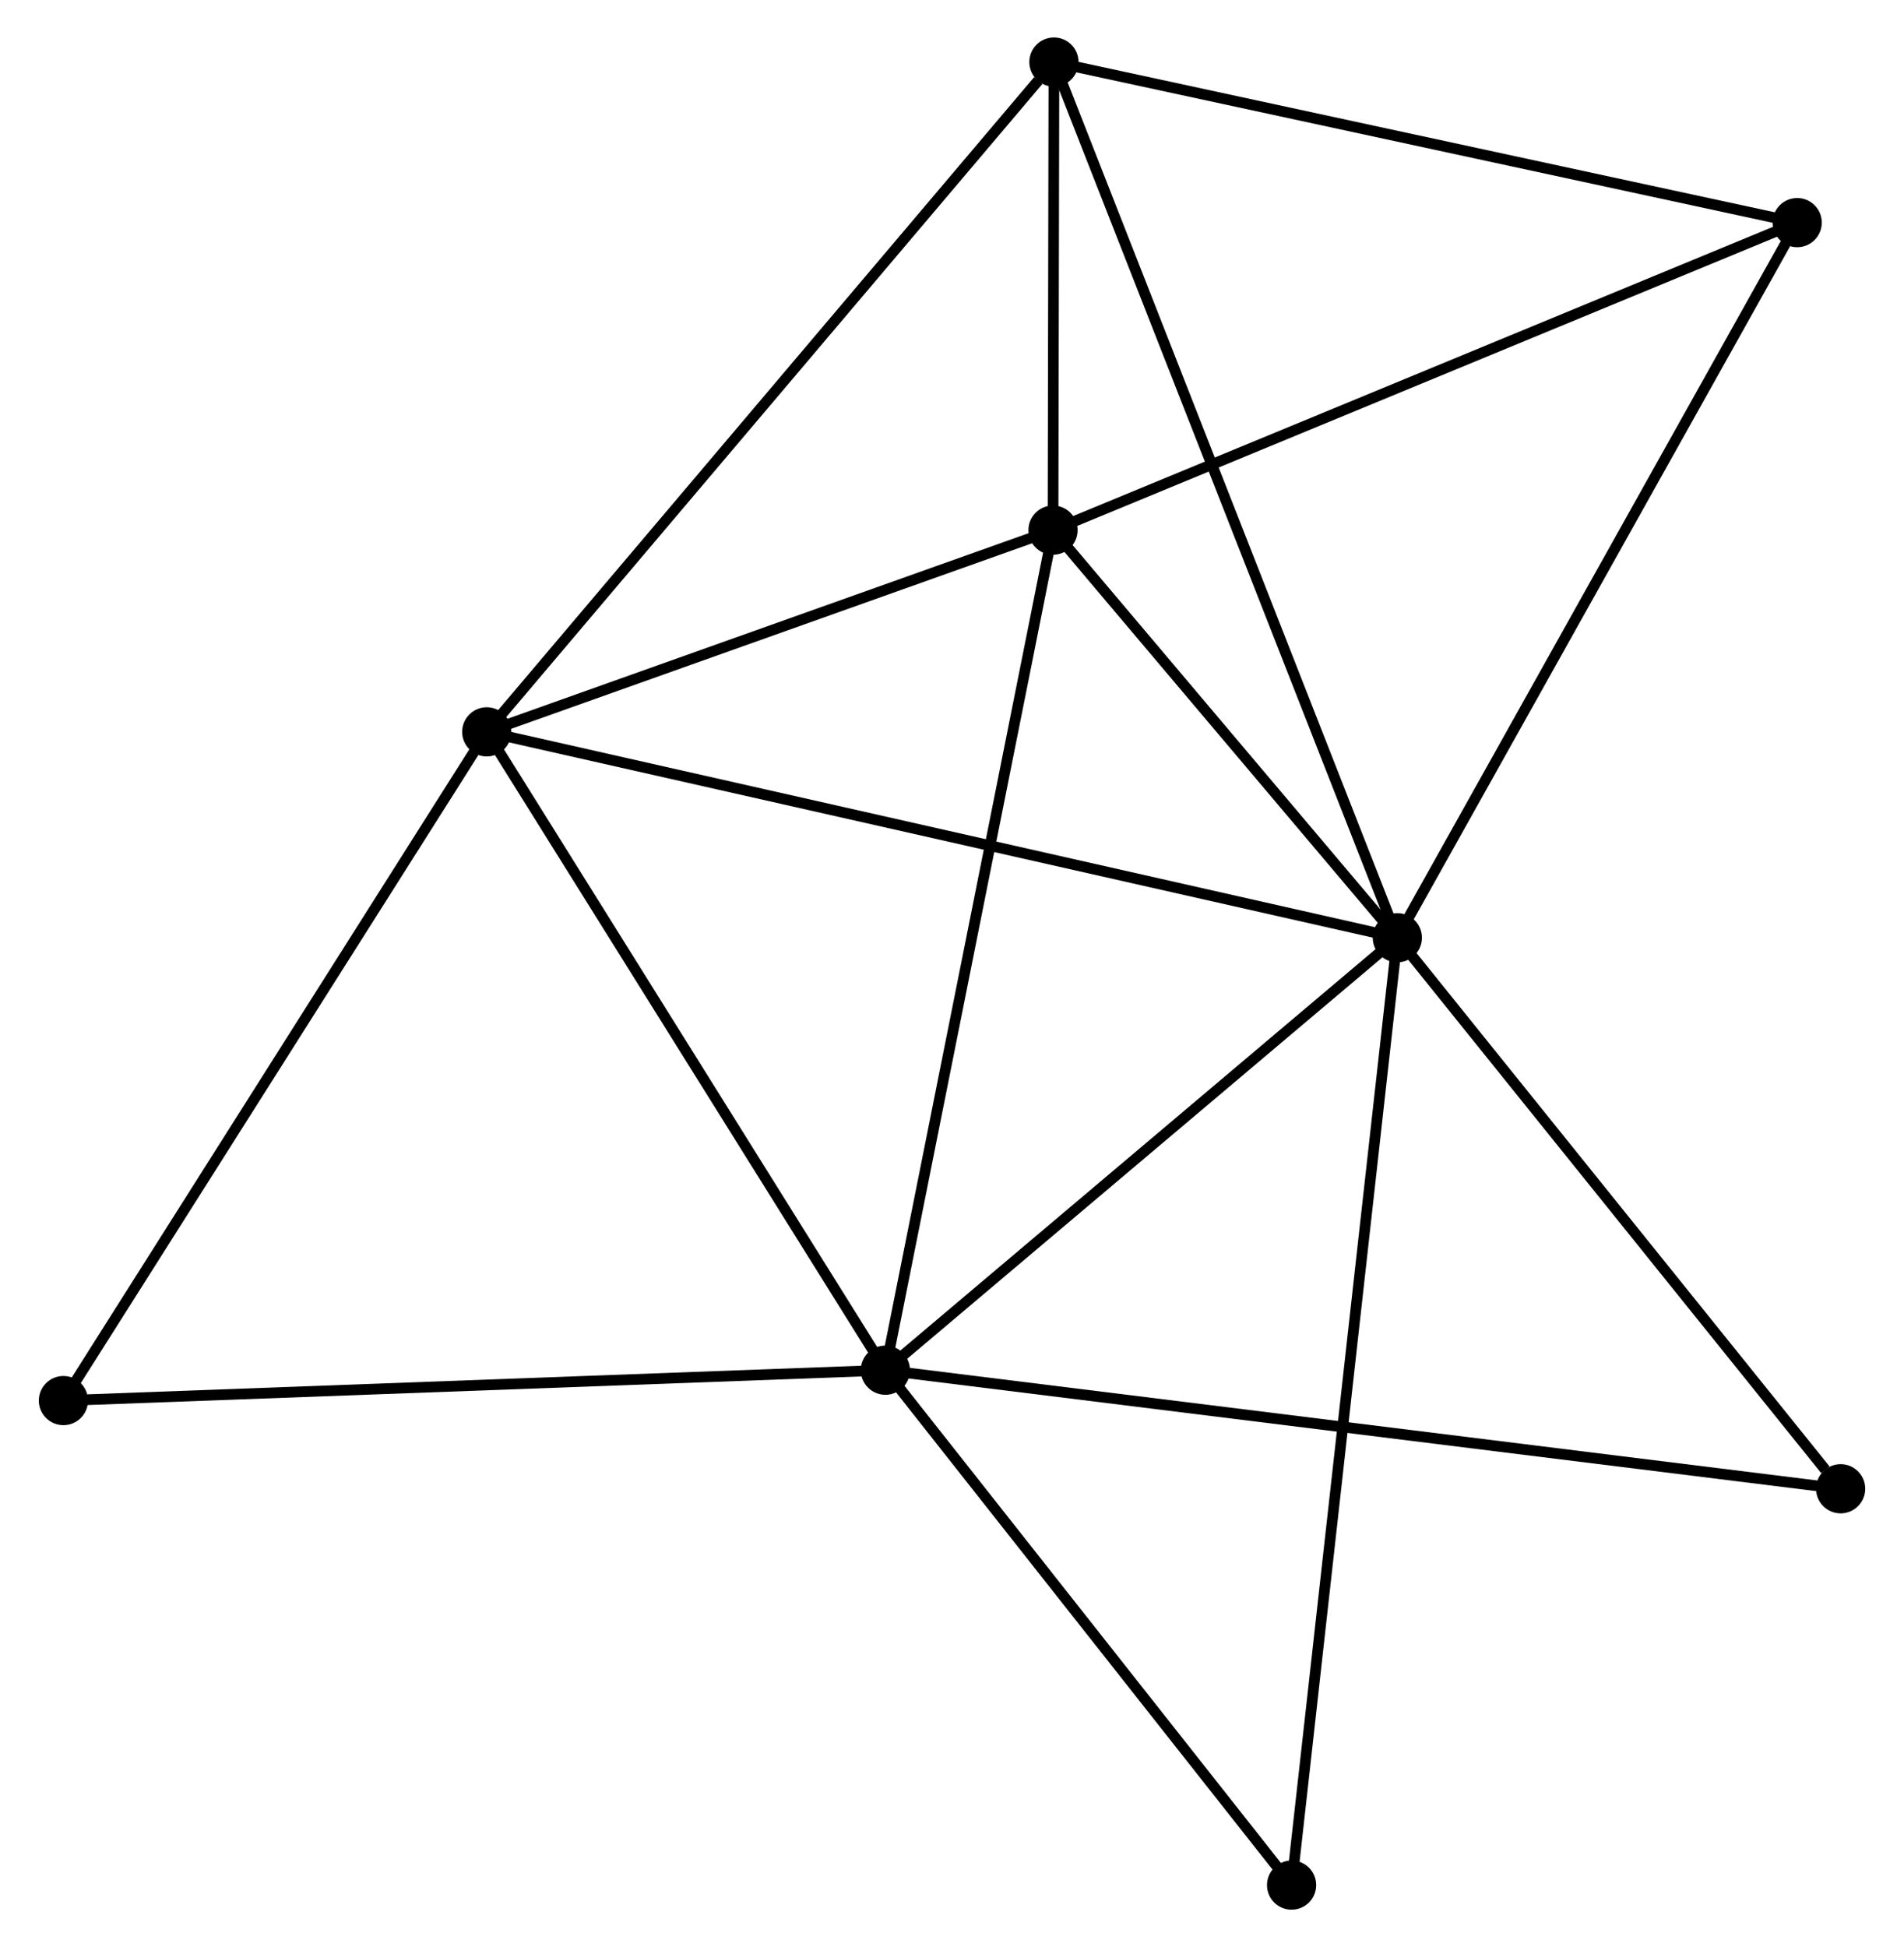 <?xml version="1.0" encoding="UTF-8" standalone="no"?>
<!DOCTYPE svg PUBLIC "-//W3C//DTD SVG 1.1//EN"
 "http://www.w3.org/Graphics/SVG/1.1/DTD/svg11.dtd">
<!-- Generated by graphviz version 2.36.0 (20140111.2315)
 -->
<!-- Title: %3 Pages: 1 -->
<svg width="178pt" height="182pt"
 viewBox="0.00 0.00 177.78 182.04" xmlns="http://www.w3.org/2000/svg" xmlns:xlink="http://www.w3.org/1999/xlink">
<g id="graph0" class="graph" transform="scale(1 1) rotate(0) translate(4 178.041)">
<title>%3</title>
<!-- 0 -->
<g id="node1" class="node"><title>0</title>
<ellipse fill="black" stroke="black" cx="126.532" cy="-90.372" rx="1.8" ry="1.8"/>
</g>
<!-- 1 -->
<g id="node2" class="node"><title>1</title>
<ellipse fill="black" stroke="black" cx="78.66" cy="-49.94" rx="1.8" ry="1.8"/>
</g>
<!-- 0&#45;&#45;1 -->
<g id="edge1" class="edge"><title>0&#45;&#45;1</title>
<path fill="none" stroke="black" d="M124.94,-89.026C117.671,-82.888 87.69,-57.566 80.308,-51.331"/>
</g>
<!-- 2 -->
<g id="node3" class="node"><title>2</title>
<ellipse fill="black" stroke="black" cx="94.336" cy="-128.477" rx="1.8" ry="1.8"/>
</g>
<!-- 0&#45;&#45;2 -->
<g id="edge2" class="edge"><title>0&#45;&#45;2</title>
<path fill="none" stroke="black" d="M125.149,-92.009C119.853,-98.277 100.903,-120.704 95.678,-126.888"/>
</g>
<!-- 3 -->
<g id="node4" class="node"><title>3</title>
<ellipse fill="black" stroke="black" cx="41.384" cy="-109.619" rx="1.8" ry="1.8"/>
</g>
<!-- 0&#45;&#45;3 -->
<g id="edge3" class="edge"><title>0&#45;&#45;3</title>
<path fill="none" stroke="black" d="M124.754,-90.774C113.673,-93.278 54.205,-106.721 43.152,-109.219"/>
</g>
<!-- 4 -->
<g id="node5" class="node"><title>4</title>
<ellipse fill="black" stroke="black" cx="94.421" cy="-172.241" rx="1.8" ry="1.8"/>
</g>
<!-- 0&#45;&#45;4 -->
<g id="edge4" class="edge"><title>0&#45;&#45;4</title>
<path fill="none" stroke="black" d="M125.862,-92.082C121.683,-102.736 99.256,-159.914 95.088,-170.541"/>
</g>
<!-- 5 -->
<g id="node6" class="node"><title>5</title>
<ellipse fill="black" stroke="black" cx="163.922" cy="-157.228" rx="1.8" ry="1.8"/>
</g>
<!-- 0&#45;&#45;5 -->
<g id="edge5" class="edge"><title>0&#45;&#45;5</title>
<path fill="none" stroke="black" d="M127.457,-92.024C132.585,-101.193 157.503,-145.75 162.893,-155.388"/>
</g>
<!-- 7 -->
<g id="node7" class="node"><title>7</title>
<ellipse fill="black" stroke="black" cx="116.644" cy="-1.8" rx="1.8" ry="1.8"/>
</g>
<!-- 0&#45;&#45;7 -->
<g id="edge6" class="edge"><title>0&#45;&#45;7</title>
<path fill="none" stroke="black" d="M126.326,-88.522C125.039,-76.995 118.133,-15.137 116.85,-3.64"/>
</g>
<!-- 8 -->
<g id="node8" class="node"><title>8</title>
<ellipse fill="black" stroke="black" cx="167.985" cy="-38.855" rx="1.8" ry="1.8"/>
</g>
<!-- 0&#45;&#45;8 -->
<g id="edge7" class="edge"><title>0&#45;&#45;8</title>
<path fill="none" stroke="black" d="M127.912,-88.657C134.205,-80.836 160.166,-48.572 166.558,-40.628"/>
</g>
<!-- 1&#45;&#45;2 -->
<g id="edge8" class="edge"><title>1&#45;&#45;2</title>
<path fill="none" stroke="black" d="M79.047,-51.881C81.216,-62.747 91.829,-115.915 93.962,-126.603"/>
</g>
<!-- 1&#45;&#45;3 -->
<g id="edge9" class="edge"><title>1&#45;&#45;3</title>
<path fill="none" stroke="black" d="M77.584,-51.661C72.141,-60.376 47.679,-99.541 42.393,-108.004"/>
</g>
<!-- 1&#45;&#45;7 -->
<g id="edge11" class="edge"><title>1&#45;&#45;7</title>
<path fill="none" stroke="black" d="M79.924,-48.338C85.691,-41.029 109.48,-10.88 115.337,-3.457"/>
</g>
<!-- 1&#45;&#45;8 -->
<g id="edge12" class="edge"><title>1&#45;&#45;8</title>
<path fill="none" stroke="black" d="M80.525,-49.708C92.15,-48.266 154.534,-40.524 166.129,-39.085"/>
</g>
<!-- 6 -->
<g id="node9" class="node"><title>6</title>
<ellipse fill="black" stroke="black" cx="1.8" cy="-47.099" rx="1.8" ry="1.8"/>
</g>
<!-- 1&#45;&#45;6 -->
<g id="edge10" class="edge"><title>1&#45;&#45;6</title>
<path fill="none" stroke="black" d="M76.76,-49.87C66.126,-49.477 14.093,-47.554 3.634,-47.167"/>
</g>
<!-- 2&#45;&#45;3 -->
<g id="edge13" class="edge"><title>2&#45;&#45;3</title>
<path fill="none" stroke="black" d="M92.574,-127.849C84.535,-124.986 51.372,-113.176 43.206,-110.268"/>
</g>
<!-- 2&#45;&#45;4 -->
<g id="edge14" class="edge"><title>2&#45;&#45;4</title>
<path fill="none" stroke="black" d="M94.34,-130.357C94.354,-137.556 94.404,-163.314 94.418,-170.416"/>
</g>
<!-- 2&#45;&#45;5 -->
<g id="edge15" class="edge"><title>2&#45;&#45;5</title>
<path fill="none" stroke="black" d="M96.056,-129.187C105.6,-133.131 151.976,-152.292 162.006,-156.437"/>
</g>
<!-- 3&#45;&#45;4 -->
<g id="edge16" class="edge"><title>3&#45;&#45;4</title>
<path fill="none" stroke="black" d="M42.695,-111.167C49.969,-119.756 85.316,-161.491 92.961,-170.517"/>
</g>
<!-- 3&#45;&#45;6 -->
<g id="edge17" class="edge"><title>3&#45;&#45;6</title>
<path fill="none" stroke="black" d="M40.405,-108.074C34.976,-99.499 8.595,-57.832 2.89,-48.82"/>
</g>
<!-- 4&#45;&#45;5 -->
<g id="edge18" class="edge"><title>4&#45;&#45;5</title>
<path fill="none" stroke="black" d="M96.426,-171.808C106.575,-169.616 152.185,-159.763 162.04,-157.634"/>
</g>
</g>
</svg>
